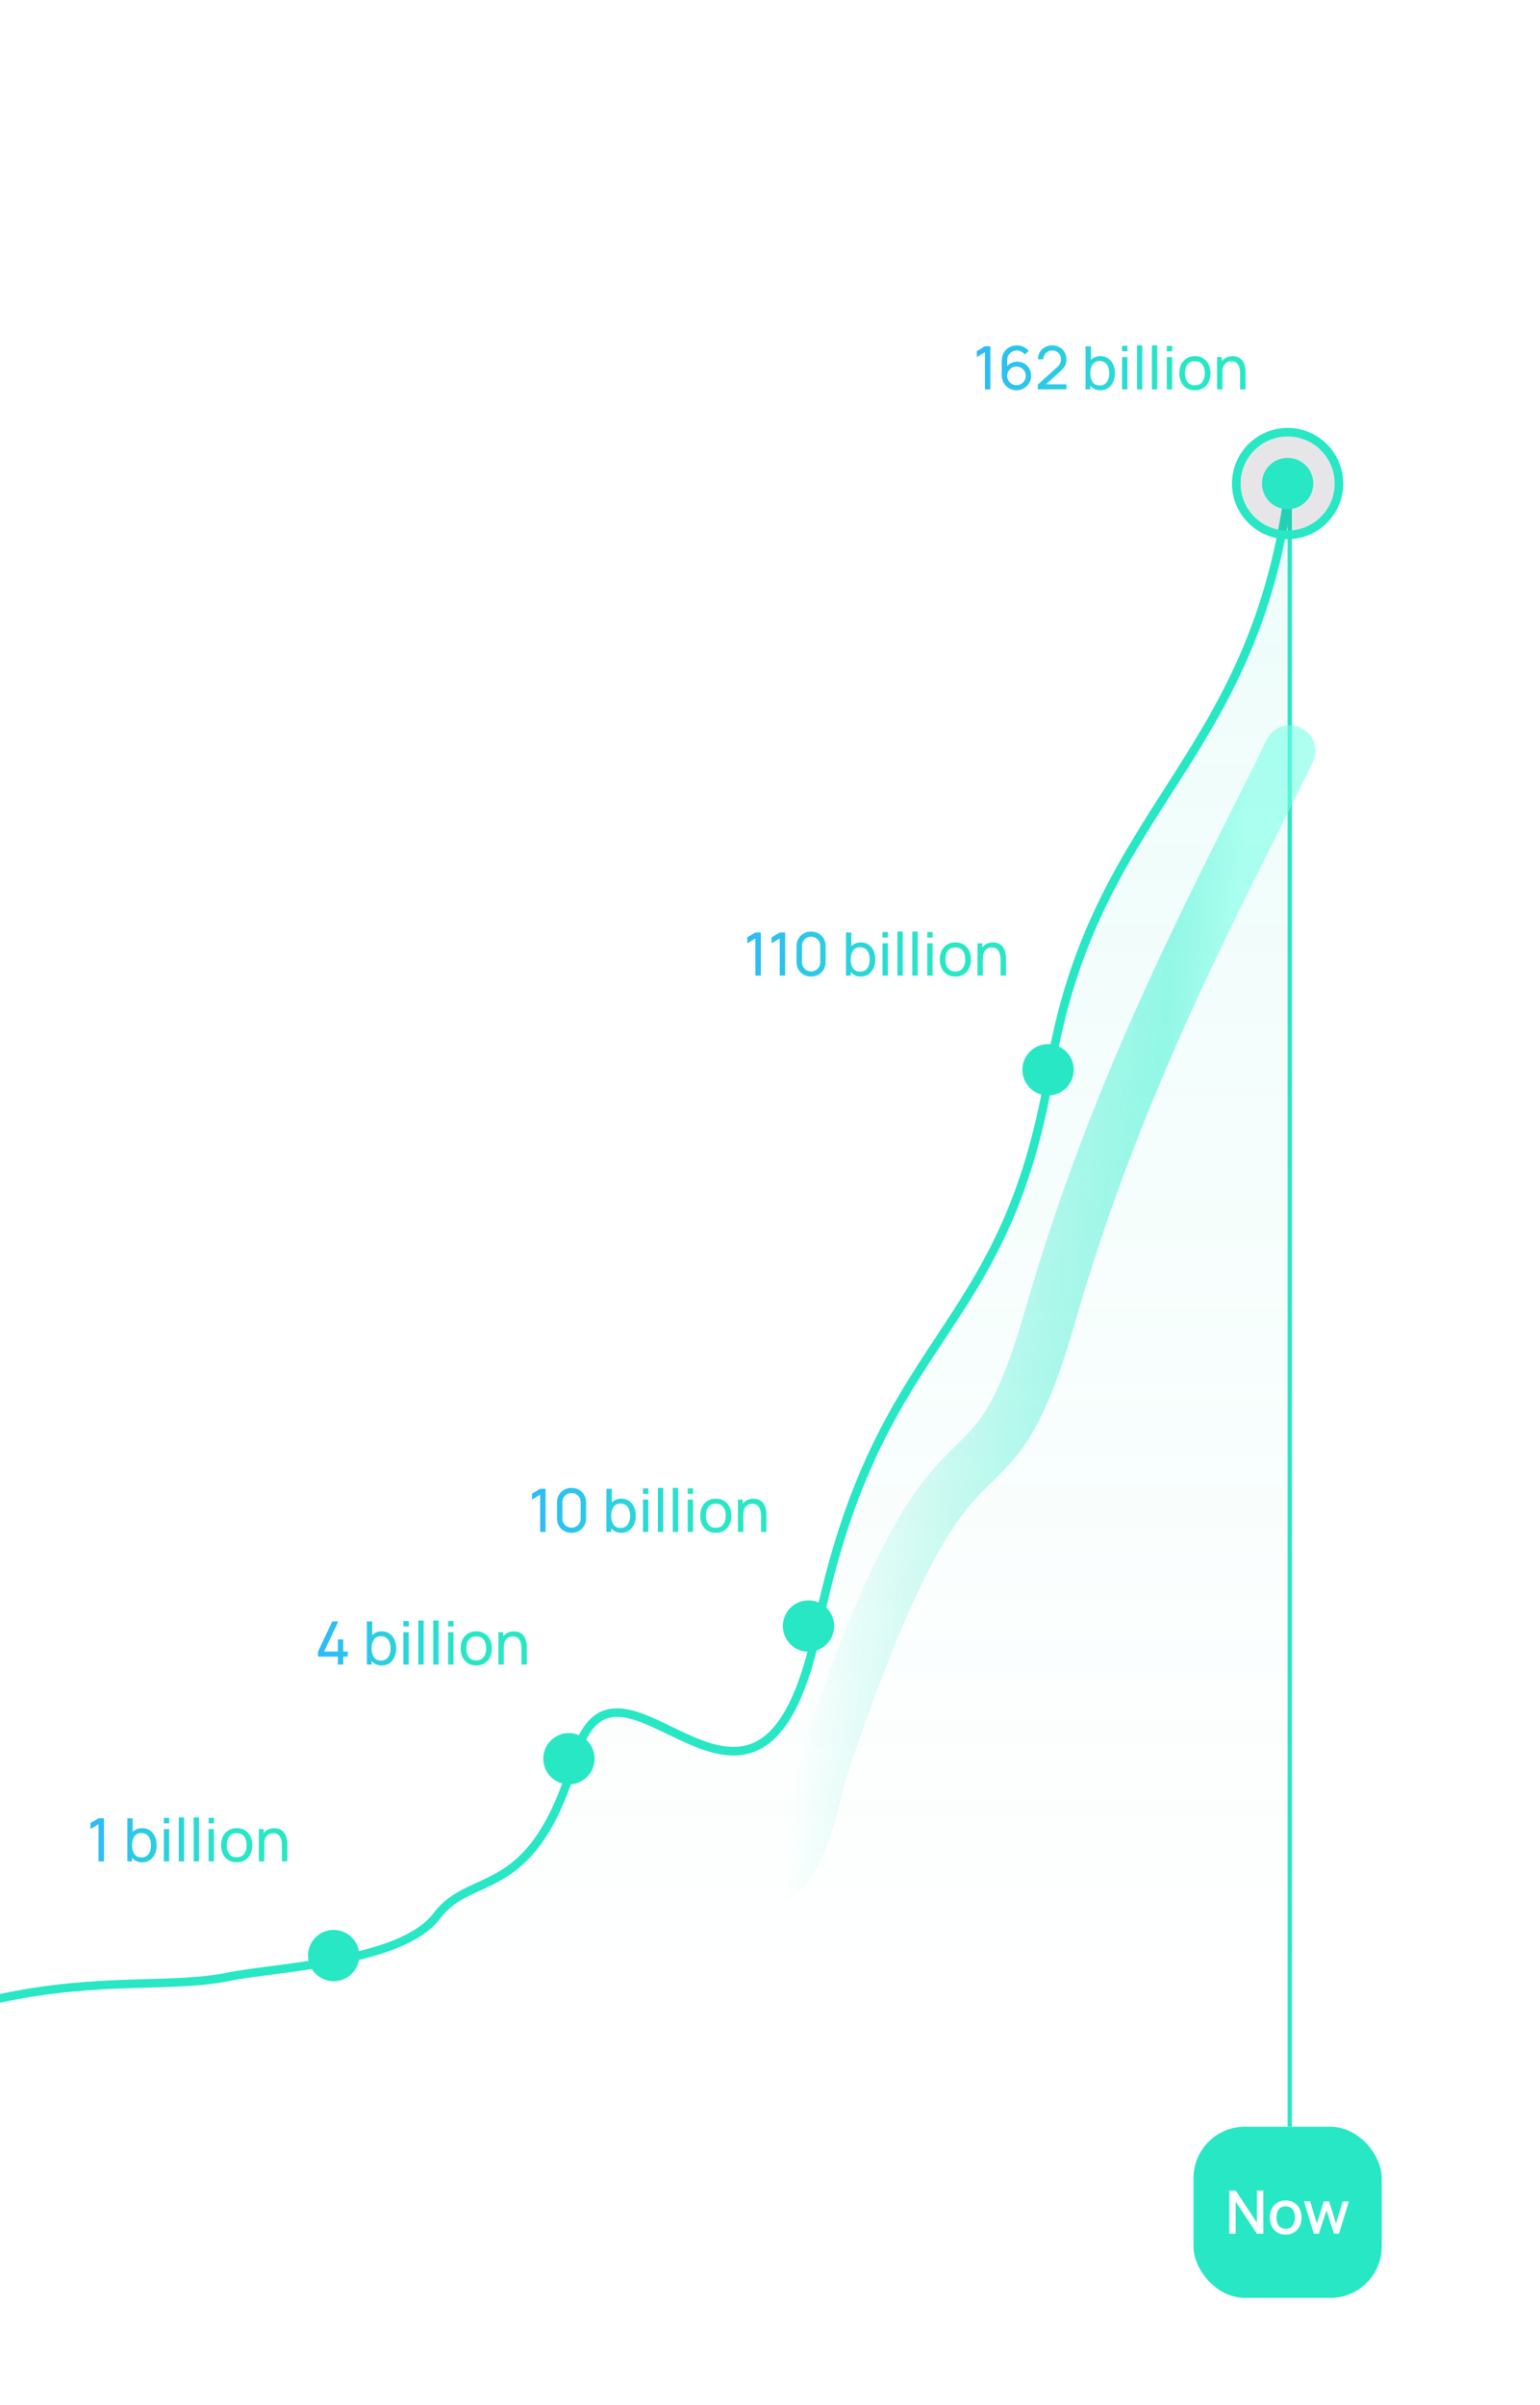 <svg width="360" height="562" viewBox="0 0 360 562" fill="none" xmlns="http://www.w3.org/2000/svg">
<g clip-path="url(#clip0_138_2652)">
<g style="mix-blend-mode:screen">
<line x1="77.5" y1="457" x2="77.5" y2="497" stroke="white" stroke-opacity="0.12"/>
</g>
<g style="mix-blend-mode:screen">
<path d="M65.707 522H67.226L67.961 519.725H72.098L72.847 522H74.366L71.09 511.92H68.983L65.707 522ZM68.409 518.353L70.019 513.383L71.65 518.353H68.409ZM75.615 525.36H77.085V521.468C77.351 521.706 77.656 521.888 78.002 522.014C78.352 522.145 78.741 522.21 79.171 522.21C79.875 522.21 80.482 522.035 80.991 521.685C81.504 521.33 81.898 520.852 82.174 520.25C82.454 519.648 82.594 518.969 82.594 518.213C82.594 517.452 82.454 516.773 82.174 516.176C81.894 515.574 81.495 515.1 80.977 514.755C80.463 514.405 79.852 514.23 79.143 514.23C78.676 514.23 78.256 514.309 77.883 514.468C77.509 514.622 77.187 514.839 76.917 515.119V514.44H75.615V525.36ZM78.968 520.887C78.249 520.887 77.726 520.637 77.4 520.138C77.078 519.639 76.917 518.997 76.917 518.213C76.917 517.429 77.078 516.79 77.4 516.295C77.722 515.8 78.228 515.553 78.919 515.553C79.404 515.553 79.803 515.672 80.116 515.91C80.428 516.148 80.659 516.468 80.809 516.869C80.963 517.27 81.04 517.718 81.04 518.213C81.04 518.712 80.965 519.165 80.816 519.571C80.666 519.972 80.438 520.292 80.13 520.53C79.826 520.768 79.439 520.887 78.968 520.887ZM84.139 522H85.616V518.185C85.616 517.742 85.686 517.331 85.826 516.953C85.966 516.575 86.213 516.272 86.568 516.043C86.82 515.88 87.098 515.784 87.401 515.756C87.704 515.728 87.978 515.747 88.22 515.812V514.44C87.879 514.375 87.518 514.377 87.135 514.447C86.757 514.517 86.426 514.657 86.141 514.867C85.861 515.054 85.628 515.313 85.441 515.644V514.44H84.139V522Z" fill="white"/>
<rect x="55.5" y="497.5" width="43" height="39" rx="11.5" stroke="white" stroke-opacity="0.12"/>
</g>
<g style="mix-blend-mode:screen">
<path d="M63.702 559.994H69.444V558.974H65.346L68.13 556.472C68.426 556.208 68.67 555.96 68.862 555.728C69.058 555.492 69.204 555.236 69.3 554.96C69.396 554.684 69.444 554.358 69.444 553.982C69.444 553.45 69.32 552.974 69.072 552.554C68.828 552.13 68.494 551.796 68.07 551.552C67.646 551.304 67.166 551.18 66.63 551.18C66.078 551.18 65.584 551.3 65.148 551.54C64.712 551.776 64.368 552.104 64.116 552.524C63.868 552.94 63.744 553.42 63.744 553.964H64.836C64.832 553.648 64.906 553.358 65.058 553.094C65.214 552.826 65.426 552.61 65.694 552.446C65.962 552.282 66.268 552.2 66.612 552.2C66.944 552.2 67.24 552.278 67.5 552.434C67.764 552.59 67.972 552.802 68.124 553.07C68.276 553.338 68.352 553.638 68.352 553.97C68.352 554.242 68.296 554.508 68.184 554.768C68.076 555.028 67.862 555.3 67.542 555.584L63.708 559.034L63.702 559.994ZM73.795 560.18C74.355 560.18 74.855 560.054 75.295 559.802C75.735 559.55 76.081 559.204 76.333 558.764C76.585 558.324 76.711 557.824 76.711 557.264V554.096C76.711 553.536 76.585 553.036 76.333 552.596C76.081 552.156 75.735 551.81 75.295 551.558C74.855 551.306 74.355 551.18 73.795 551.18C73.235 551.18 72.735 551.306 72.295 551.558C71.855 551.81 71.509 552.156 71.257 552.596C71.005 553.036 70.879 553.536 70.879 554.096V557.264C70.879 557.824 71.005 558.324 71.257 558.764C71.509 559.204 71.855 559.55 72.295 559.802C72.735 560.054 73.235 560.18 73.795 560.18ZM73.795 559.154C73.459 559.154 73.151 559.072 72.871 558.908C72.595 558.744 72.375 558.524 72.211 558.248C72.047 557.968 71.965 557.66 71.965 557.324V554.03C71.965 553.69 72.047 553.382 72.211 553.106C72.375 552.83 72.595 552.61 72.871 552.446C73.151 552.282 73.459 552.2 73.795 552.2C74.135 552.2 74.443 552.282 74.719 552.446C74.995 552.61 75.215 552.83 75.379 553.106C75.543 553.382 75.625 553.69 75.625 554.03V557.324C75.625 557.66 75.543 557.968 75.379 558.248C75.215 558.524 74.995 558.744 74.719 558.908C74.443 559.072 74.135 559.154 73.795 559.154ZM78.151 559.994H83.893V558.974H79.795L82.579 556.472C82.875 556.208 83.119 555.96 83.311 555.728C83.507 555.492 83.653 555.236 83.749 554.96C83.845 554.684 83.893 554.358 83.893 553.982C83.893 553.45 83.769 552.974 83.521 552.554C83.277 552.13 82.943 551.796 82.519 551.552C82.095 551.304 81.615 551.18 81.079 551.18C80.527 551.18 80.033 551.3 79.597 551.54C79.161 551.776 78.817 552.104 78.565 552.524C78.317 552.94 78.193 553.42 78.193 553.964H79.285C79.281 553.648 79.355 553.358 79.507 553.094C79.663 552.826 79.875 552.61 80.143 552.446C80.411 552.282 80.717 552.2 81.061 552.2C81.393 552.2 81.689 552.278 81.949 552.434C82.213 552.59 82.421 552.802 82.573 553.07C82.725 553.338 82.801 553.638 82.801 553.97C82.801 554.242 82.745 554.508 82.633 554.768C82.525 555.028 82.311 555.3 81.991 555.584L78.157 559.034L78.151 559.994ZM88.244 560.18C88.804 560.18 89.304 560.054 89.744 559.802C90.184 559.55 90.53 559.204 90.782 558.764C91.034 558.324 91.16 557.824 91.16 557.264V554.096C91.16 553.536 91.034 553.036 90.782 552.596C90.53 552.156 90.184 551.81 89.744 551.558C89.304 551.306 88.804 551.18 88.244 551.18C87.684 551.18 87.184 551.306 86.744 551.558C86.304 551.81 85.958 552.156 85.706 552.596C85.454 553.036 85.328 553.536 85.328 554.096V557.264C85.328 557.824 85.454 558.324 85.706 558.764C85.958 559.204 86.304 559.55 86.744 559.802C87.184 560.054 87.684 560.18 88.244 560.18ZM88.244 559.154C87.908 559.154 87.6 559.072 87.32 558.908C87.044 558.744 86.824 558.524 86.66 558.248C86.496 557.968 86.414 557.66 86.414 557.324V554.03C86.414 553.69 86.496 553.382 86.66 553.106C86.824 552.83 87.044 552.61 87.32 552.446C87.6 552.282 87.908 552.2 88.244 552.2C88.584 552.2 88.892 552.282 89.168 552.446C89.444 552.61 89.664 552.83 89.828 553.106C89.992 553.382 90.074 553.69 90.074 554.03V557.324C90.074 557.66 89.992 557.968 89.828 558.248C89.664 558.524 89.444 558.744 89.168 558.908C88.892 559.072 88.584 559.154 88.244 559.154Z" fill="white" fill-opacity="0.16"/>
</g>
<path d="M23.036 435H24.303V424.92H23.036L21.139 426.054V427.447L23.036 426.299V435ZM29.762 435H30.875V434.146C31.15 434.477 31.484 434.739 31.876 434.93C32.273 435.117 32.728 435.21 33.241 435.21C33.946 435.21 34.55 435.035 35.054 434.685C35.563 434.33 35.952 433.852 36.223 433.25C36.494 432.648 36.629 431.969 36.629 431.213C36.629 430.457 36.494 429.778 36.223 429.176C35.952 428.574 35.563 428.1 35.054 427.755C34.55 427.405 33.948 427.23 33.248 427.23C32.777 427.23 32.354 427.309 31.981 427.468C31.608 427.627 31.286 427.846 31.015 428.126V424.92H29.762V435ZM33.087 434.069C32.326 434.069 31.766 433.801 31.407 433.264C31.052 432.727 30.875 432.044 30.875 431.213C30.875 430.378 31.052 429.696 31.407 429.169C31.766 428.637 32.315 428.371 33.052 428.371C33.565 428.371 33.988 428.497 34.319 428.749C34.655 429.001 34.902 429.342 35.061 429.771C35.224 430.2 35.306 430.681 35.306 431.213C35.306 431.75 35.224 432.235 35.061 432.669C34.898 433.098 34.653 433.439 34.326 433.691C33.999 433.943 33.586 434.069 33.087 434.069ZM38.304 426.103H39.55V424.815H38.304V426.103ZM38.304 435H39.55V427.44H38.304V435ZM41.79 435H43.036V424.71H41.79V435ZM45.276 435H46.522V424.71H45.276V435ZM48.763 426.103H50.009V424.815H48.763V426.103ZM48.763 435H50.009V427.44H48.763V435ZM55.329 435.21C56.08 435.21 56.727 435.042 57.268 434.706C57.814 434.37 58.234 433.901 58.528 433.299C58.827 432.697 58.976 432.002 58.976 431.213C58.976 430.434 58.829 429.745 58.535 429.148C58.246 428.546 57.828 428.077 57.282 427.741C56.736 427.4 56.085 427.23 55.329 427.23C54.592 427.23 53.95 427.398 53.404 427.734C52.858 428.065 52.436 428.53 52.137 429.127C51.838 429.724 51.689 430.42 51.689 431.213C51.689 431.992 51.834 432.683 52.123 433.285C52.417 433.887 52.837 434.358 53.383 434.699C53.929 435.04 54.578 435.21 55.329 435.21ZM55.329 434.027C54.568 434.027 53.992 433.773 53.6 433.264C53.208 432.751 53.012 432.067 53.012 431.213C53.012 430.387 53.201 429.715 53.579 429.197C53.957 428.674 54.54 428.413 55.329 428.413C56.104 428.413 56.685 428.667 57.072 429.176C57.459 429.685 57.653 430.364 57.653 431.213C57.653 432.044 57.459 432.72 57.072 433.243C56.689 433.766 56.108 434.027 55.329 434.027ZM60.51 435H61.77V431.017C61.77 430.14 61.959 429.489 62.337 429.064C62.72 428.639 63.224 428.427 63.849 428.427C64.381 428.427 64.796 428.56 65.095 428.826C65.394 429.092 65.601 429.437 65.718 429.862C65.839 430.287 65.9 430.737 65.9 431.213V435H67.16V430.821C67.16 430.462 67.116 430.077 67.027 429.666C66.943 429.251 66.789 428.861 66.565 428.497C66.346 428.128 66.04 427.827 65.648 427.594C65.261 427.361 64.761 427.244 64.15 427.244C63.049 427.244 62.209 427.634 61.63 428.413V427.44H60.51V435Z" fill="white"/>
<path d="M23.036 435H24.303V424.92H23.036L21.139 426.054V427.447L23.036 426.299V435ZM29.762 435H30.875V434.146C31.15 434.477 31.484 434.739 31.876 434.93C32.273 435.117 32.728 435.21 33.241 435.21C33.946 435.21 34.55 435.035 35.054 434.685C35.563 434.33 35.952 433.852 36.223 433.25C36.494 432.648 36.629 431.969 36.629 431.213C36.629 430.457 36.494 429.778 36.223 429.176C35.952 428.574 35.563 428.1 35.054 427.755C34.55 427.405 33.948 427.23 33.248 427.23C32.777 427.23 32.354 427.309 31.981 427.468C31.608 427.627 31.286 427.846 31.015 428.126V424.92H29.762V435ZM33.087 434.069C32.326 434.069 31.766 433.801 31.407 433.264C31.052 432.727 30.875 432.044 30.875 431.213C30.875 430.378 31.052 429.696 31.407 429.169C31.766 428.637 32.315 428.371 33.052 428.371C33.565 428.371 33.988 428.497 34.319 428.749C34.655 429.001 34.902 429.342 35.061 429.771C35.224 430.2 35.306 430.681 35.306 431.213C35.306 431.75 35.224 432.235 35.061 432.669C34.898 433.098 34.653 433.439 34.326 433.691C33.999 433.943 33.586 434.069 33.087 434.069ZM38.304 426.103H39.55V424.815H38.304V426.103ZM38.304 435H39.55V427.44H38.304V435ZM41.79 435H43.036V424.71H41.79V435ZM45.276 435H46.522V424.71H45.276V435ZM48.763 426.103H50.009V424.815H48.763V426.103ZM48.763 435H50.009V427.44H48.763V435ZM55.329 435.21C56.08 435.21 56.727 435.042 57.268 434.706C57.814 434.37 58.234 433.901 58.528 433.299C58.827 432.697 58.976 432.002 58.976 431.213C58.976 430.434 58.829 429.745 58.535 429.148C58.246 428.546 57.828 428.077 57.282 427.741C56.736 427.4 56.085 427.23 55.329 427.23C54.592 427.23 53.95 427.398 53.404 427.734C52.858 428.065 52.436 428.53 52.137 429.127C51.838 429.724 51.689 430.42 51.689 431.213C51.689 431.992 51.834 432.683 52.123 433.285C52.417 433.887 52.837 434.358 53.383 434.699C53.929 435.04 54.578 435.21 55.329 435.21ZM55.329 434.027C54.568 434.027 53.992 433.773 53.6 433.264C53.208 432.751 53.012 432.067 53.012 431.213C53.012 430.387 53.201 429.715 53.579 429.197C53.957 428.674 54.54 428.413 55.329 428.413C56.104 428.413 56.685 428.667 57.072 429.176C57.459 429.685 57.653 430.364 57.653 431.213C57.653 432.044 57.459 432.72 57.072 433.243C56.689 433.766 56.108 434.027 55.329 434.027ZM60.51 435H61.77V431.017C61.77 430.14 61.959 429.489 62.337 429.064C62.72 428.639 63.224 428.427 63.849 428.427C64.381 428.427 64.796 428.56 65.095 428.826C65.394 429.092 65.601 429.437 65.718 429.862C65.839 430.287 65.9 430.737 65.9 431.213V435H67.16V430.821C67.16 430.462 67.116 430.077 67.027 429.666C66.943 429.251 66.789 428.861 66.565 428.497C66.346 428.128 66.04 427.827 65.648 427.594C65.261 427.361 64.761 427.244 64.15 427.244C63.049 427.244 62.209 427.634 61.63 428.413V427.44H60.51V435Z" fill="url(#paint0_linear_138_2652)"/>
<g style="mix-blend-mode:screen">
<line x1="133.5" y1="411" x2="133.5" y2="497" stroke="white" stroke-opacity="0.12"/>
</g>
<g style="mix-blend-mode:screen">
<path d="M120.607 522H122.126L122.861 519.725H126.998L127.747 522H129.266L125.99 511.92H123.883L120.607 522ZM123.309 518.353L124.919 513.383L126.55 518.353H123.309ZM133.371 522.203C133.917 522.203 134.4 522.105 134.82 521.909C135.245 521.713 135.595 521.442 135.87 521.097V522H137.172V514.44H135.695V518.374C135.695 518.971 135.609 519.45 135.436 519.809C135.263 520.164 135.03 520.42 134.736 520.579C134.447 520.738 134.127 520.817 133.777 520.817C133.376 520.817 133.049 520.735 132.797 520.572C132.545 520.409 132.351 520.194 132.216 519.928C132.081 519.662 131.987 519.375 131.936 519.067C131.889 518.754 131.866 518.451 131.866 518.157V514.44H130.382V518.64C130.382 518.873 130.403 519.144 130.445 519.452C130.487 519.76 130.566 520.075 130.683 520.397C130.8 520.719 130.968 521.018 131.187 521.293C131.411 521.564 131.7 521.783 132.055 521.951C132.41 522.119 132.848 522.203 133.371 522.203ZM142.138 522.21C142.568 522.21 142.955 522.145 143.3 522.014C143.646 521.888 143.951 521.708 144.217 521.475V522.189C144.227 522.838 144.059 523.328 143.713 523.659C143.373 523.995 142.89 524.163 142.264 524.163C141.928 524.163 141.609 524.088 141.305 523.939C141.002 523.79 140.769 523.554 140.605 523.232L139.254 523.918C139.562 524.455 139.987 524.863 140.528 525.143C141.07 525.428 141.644 525.57 142.25 525.57C143.132 525.57 143.87 525.386 144.462 525.017C145.055 524.653 145.431 524.088 145.589 523.323C145.627 523.146 145.652 522.964 145.666 522.777C145.68 522.595 145.687 522.404 145.687 522.203V514.44H144.392V515.119C144.122 514.839 143.8 514.622 143.426 514.468C143.053 514.309 142.633 514.23 142.166 514.23C141.457 514.23 140.843 514.405 140.325 514.755C139.812 515.1 139.415 515.574 139.135 516.176C138.855 516.773 138.715 517.452 138.715 518.213C138.715 518.969 138.853 519.648 139.128 520.25C139.408 520.852 139.805 521.33 140.318 521.685C140.832 522.035 141.438 522.21 142.138 522.21ZM142.341 520.887C141.875 520.887 141.487 520.768 141.179 520.53C140.871 520.292 140.643 519.972 140.493 519.571C140.344 519.165 140.269 518.712 140.269 518.213C140.269 517.718 140.344 517.27 140.493 516.869C140.647 516.468 140.881 516.148 141.193 515.91C141.506 515.672 141.905 515.553 142.39 515.553C143.081 515.553 143.587 515.8 143.909 516.295C144.231 516.79 144.392 517.429 144.392 518.213C144.392 518.997 144.231 519.639 143.909 520.138C143.587 520.637 143.065 520.887 142.341 520.887Z" fill="white"/>
<rect x="111.5" y="497.5" width="43" height="39" rx="11.5" stroke="white" stroke-opacity="0.12"/>
</g>
<g style="mix-blend-mode:screen">
<path d="M119.702 559.994H125.444V558.974H121.346L124.13 556.472C124.426 556.208 124.67 555.96 124.862 555.728C125.058 555.492 125.204 555.236 125.3 554.96C125.396 554.684 125.444 554.358 125.444 553.982C125.444 553.45 125.32 552.974 125.072 552.554C124.828 552.13 124.494 551.796 124.07 551.552C123.646 551.304 123.166 551.18 122.63 551.18C122.078 551.18 121.584 551.3 121.148 551.54C120.712 551.776 120.368 552.104 120.116 552.524C119.868 552.94 119.744 553.42 119.744 553.964H120.836C120.832 553.648 120.906 553.358 121.058 553.094C121.214 552.826 121.426 552.61 121.694 552.446C121.962 552.282 122.268 552.2 122.612 552.2C122.944 552.2 123.24 552.278 123.5 552.434C123.764 552.59 123.972 552.802 124.124 553.07C124.276 553.338 124.352 553.638 124.352 553.97C124.352 554.242 124.296 554.508 124.184 554.768C124.076 555.028 123.862 555.3 123.542 555.584L119.708 559.034L119.702 559.994ZM129.795 560.18C130.355 560.18 130.855 560.054 131.295 559.802C131.735 559.55 132.081 559.204 132.333 558.764C132.585 558.324 132.711 557.824 132.711 557.264V554.096C132.711 553.536 132.585 553.036 132.333 552.596C132.081 552.156 131.735 551.81 131.295 551.558C130.855 551.306 130.355 551.18 129.795 551.18C129.235 551.18 128.735 551.306 128.295 551.558C127.855 551.81 127.509 552.156 127.257 552.596C127.005 553.036 126.879 553.536 126.879 554.096V557.264C126.879 557.824 127.005 558.324 127.257 558.764C127.509 559.204 127.855 559.55 128.295 559.802C128.735 560.054 129.235 560.18 129.795 560.18ZM129.795 559.154C129.459 559.154 129.151 559.072 128.871 558.908C128.595 558.744 128.375 558.524 128.211 558.248C128.047 557.968 127.965 557.66 127.965 557.324V554.03C127.965 553.69 128.047 553.382 128.211 553.106C128.375 552.83 128.595 552.61 128.871 552.446C129.151 552.282 129.459 552.2 129.795 552.2C130.135 552.2 130.443 552.282 130.719 552.446C130.995 552.61 131.215 552.83 131.379 553.106C131.543 553.382 131.625 553.69 131.625 554.03V557.324C131.625 557.66 131.543 557.968 131.379 558.248C131.215 558.524 130.995 558.744 130.719 558.908C130.443 559.072 130.135 559.154 129.795 559.154ZM134.151 559.994H139.893V558.974H135.795L138.579 556.472C138.875 556.208 139.119 555.96 139.311 555.728C139.507 555.492 139.653 555.236 139.749 554.96C139.845 554.684 139.893 554.358 139.893 553.982C139.893 553.45 139.769 552.974 139.521 552.554C139.277 552.13 138.943 551.796 138.519 551.552C138.095 551.304 137.615 551.18 137.079 551.18C136.527 551.18 136.033 551.3 135.597 551.54C135.161 551.776 134.817 552.104 134.565 552.524C134.317 552.94 134.193 553.42 134.193 553.964H135.285C135.281 553.648 135.355 553.358 135.507 553.094C135.663 552.826 135.875 552.61 136.143 552.446C136.411 552.282 136.717 552.2 137.061 552.2C137.393 552.2 137.689 552.278 137.949 552.434C138.213 552.59 138.421 552.802 138.573 553.07C138.725 553.338 138.801 553.638 138.801 553.97C138.801 554.242 138.745 554.508 138.633 554.768C138.525 555.028 138.311 555.3 137.991 555.584L134.157 559.034L134.151 559.994ZM144.244 560.18C144.804 560.18 145.304 560.054 145.744 559.802C146.184 559.55 146.53 559.204 146.782 558.764C147.034 558.324 147.16 557.824 147.16 557.264V554.096C147.16 553.536 147.034 553.036 146.782 552.596C146.53 552.156 146.184 551.81 145.744 551.558C145.304 551.306 144.804 551.18 144.244 551.18C143.684 551.18 143.184 551.306 142.744 551.558C142.304 551.81 141.958 552.156 141.706 552.596C141.454 553.036 141.328 553.536 141.328 554.096V557.264C141.328 557.824 141.454 558.324 141.706 558.764C141.958 559.204 142.304 559.55 142.744 559.802C143.184 560.054 143.684 560.18 144.244 560.18ZM144.244 559.154C143.908 559.154 143.6 559.072 143.32 558.908C143.044 558.744 142.824 558.524 142.66 558.248C142.496 557.968 142.414 557.66 142.414 557.324V554.03C142.414 553.69 142.496 553.382 142.66 553.106C142.824 552.83 143.044 552.61 143.32 552.446C143.6 552.282 143.908 552.2 144.244 552.2C144.584 552.2 144.892 552.282 145.168 552.446C145.444 552.61 145.664 552.83 145.828 553.106C145.992 553.382 146.074 553.69 146.074 554.03V557.324C146.074 557.66 145.992 557.968 145.828 558.248C145.664 558.524 145.444 558.744 145.168 558.908C144.892 559.072 144.584 559.154 144.244 559.154Z" fill="white" fill-opacity="0.16"/>
</g>
<path d="M78.981 389H80.24V387.145H81.29V385.962H80.24V383.127H78.981V385.962H75.76L79.085 378.92H77.671L74.347 385.962V387.145H78.981V389ZM85.762 389H86.875V388.146C87.15 388.477 87.484 388.739 87.876 388.93C88.273 389.117 88.728 389.21 89.241 389.21C89.946 389.21 90.55 389.035 91.054 388.685C91.563 388.33 91.952 387.852 92.223 387.25C92.494 386.648 92.629 385.969 92.629 385.213C92.629 384.457 92.494 383.778 92.223 383.176C91.952 382.574 91.563 382.1 91.054 381.755C90.55 381.405 89.948 381.23 89.248 381.23C88.777 381.23 88.354 381.309 87.981 381.468C87.608 381.627 87.286 381.846 87.015 382.126V378.92H85.762V389ZM89.087 388.069C88.326 388.069 87.766 387.801 87.407 387.264C87.052 386.727 86.875 386.044 86.875 385.213C86.875 384.378 87.052 383.696 87.407 383.169C87.766 382.637 88.315 382.371 89.052 382.371C89.565 382.371 89.988 382.497 90.319 382.749C90.655 383.001 90.902 383.342 91.061 383.771C91.224 384.2 91.306 384.681 91.306 385.213C91.306 385.75 91.224 386.235 91.061 386.669C90.898 387.098 90.653 387.439 90.326 387.691C89.999 387.943 89.586 388.069 89.087 388.069ZM94.304 380.103H95.55V378.815H94.304V380.103ZM94.304 389H95.55V381.44H94.304V389ZM97.79 389H99.036V378.71H97.79V389ZM101.276 389H102.522V378.71H101.276V389ZM104.763 380.103H106.009V378.815H104.763V380.103ZM104.763 389H106.009V381.44H104.763V389ZM111.329 389.21C112.08 389.21 112.727 389.042 113.268 388.706C113.814 388.37 114.234 387.901 114.528 387.299C114.827 386.697 114.976 386.002 114.976 385.213C114.976 384.434 114.829 383.745 114.535 383.148C114.246 382.546 113.828 382.077 113.282 381.741C112.736 381.4 112.085 381.23 111.329 381.23C110.592 381.23 109.95 381.398 109.404 381.734C108.858 382.065 108.436 382.53 108.137 383.127C107.838 383.724 107.689 384.42 107.689 385.213C107.689 385.992 107.834 386.683 108.123 387.285C108.417 387.887 108.837 388.358 109.383 388.699C109.929 389.04 110.578 389.21 111.329 389.21ZM111.329 388.027C110.568 388.027 109.992 387.773 109.6 387.264C109.208 386.751 109.012 386.067 109.012 385.213C109.012 384.387 109.201 383.715 109.579 383.197C109.957 382.674 110.54 382.413 111.329 382.413C112.104 382.413 112.685 382.667 113.072 383.176C113.459 383.685 113.653 384.364 113.653 385.213C113.653 386.044 113.459 386.72 113.072 387.243C112.689 387.766 112.108 388.027 111.329 388.027ZM116.51 389H117.77V385.017C117.77 384.14 117.959 383.489 118.337 383.064C118.72 382.639 119.224 382.427 119.849 382.427C120.381 382.427 120.796 382.56 121.095 382.826C121.394 383.092 121.601 383.437 121.718 383.862C121.839 384.287 121.9 384.737 121.9 385.213V389H123.16V384.821C123.16 384.462 123.116 384.077 123.027 383.666C122.943 383.251 122.789 382.861 122.565 382.497C122.346 382.128 122.04 381.827 121.648 381.594C121.261 381.361 120.761 381.244 120.15 381.244C119.049 381.244 118.209 381.634 117.63 382.413V381.44H116.51V389Z" fill="white"/>
<path d="M78.981 389H80.24V387.145H81.29V385.962H80.24V383.127H78.981V385.962H75.76L79.085 378.92H77.671L74.347 385.962V387.145H78.981V389ZM85.762 389H86.875V388.146C87.15 388.477 87.484 388.739 87.876 388.93C88.273 389.117 88.728 389.21 89.241 389.21C89.946 389.21 90.55 389.035 91.054 388.685C91.563 388.33 91.952 387.852 92.223 387.25C92.494 386.648 92.629 385.969 92.629 385.213C92.629 384.457 92.494 383.778 92.223 383.176C91.952 382.574 91.563 382.1 91.054 381.755C90.55 381.405 89.948 381.23 89.248 381.23C88.777 381.23 88.354 381.309 87.981 381.468C87.608 381.627 87.286 381.846 87.015 382.126V378.92H85.762V389ZM89.087 388.069C88.326 388.069 87.766 387.801 87.407 387.264C87.052 386.727 86.875 386.044 86.875 385.213C86.875 384.378 87.052 383.696 87.407 383.169C87.766 382.637 88.315 382.371 89.052 382.371C89.565 382.371 89.988 382.497 90.319 382.749C90.655 383.001 90.902 383.342 91.061 383.771C91.224 384.2 91.306 384.681 91.306 385.213C91.306 385.75 91.224 386.235 91.061 386.669C90.898 387.098 90.653 387.439 90.326 387.691C89.999 387.943 89.586 388.069 89.087 388.069ZM94.304 380.103H95.55V378.815H94.304V380.103ZM94.304 389H95.55V381.44H94.304V389ZM97.79 389H99.036V378.71H97.79V389ZM101.276 389H102.522V378.71H101.276V389ZM104.763 380.103H106.009V378.815H104.763V380.103ZM104.763 389H106.009V381.44H104.763V389ZM111.329 389.21C112.08 389.21 112.727 389.042 113.268 388.706C113.814 388.37 114.234 387.901 114.528 387.299C114.827 386.697 114.976 386.002 114.976 385.213C114.976 384.434 114.829 383.745 114.535 383.148C114.246 382.546 113.828 382.077 113.282 381.741C112.736 381.4 112.085 381.23 111.329 381.23C110.592 381.23 109.95 381.398 109.404 381.734C108.858 382.065 108.436 382.53 108.137 383.127C107.838 383.724 107.689 384.42 107.689 385.213C107.689 385.992 107.834 386.683 108.123 387.285C108.417 387.887 108.837 388.358 109.383 388.699C109.929 389.04 110.578 389.21 111.329 389.21ZM111.329 388.027C110.568 388.027 109.992 387.773 109.6 387.264C109.208 386.751 109.012 386.067 109.012 385.213C109.012 384.387 109.201 383.715 109.579 383.197C109.957 382.674 110.54 382.413 111.329 382.413C112.104 382.413 112.685 382.667 113.072 383.176C113.459 383.685 113.653 384.364 113.653 385.213C113.653 386.044 113.459 386.72 113.072 387.243C112.689 387.766 112.108 388.027 111.329 388.027ZM116.51 389H117.77V385.017C117.77 384.14 117.959 383.489 118.337 383.064C118.72 382.639 119.224 382.427 119.849 382.427C120.381 382.427 120.796 382.56 121.095 382.826C121.394 383.092 121.601 383.437 121.718 383.862C121.839 384.287 121.9 384.737 121.9 385.213V389H123.16V384.821C123.16 384.462 123.116 384.077 123.027 383.666C122.943 383.251 122.789 382.861 122.565 382.497C122.346 382.128 122.04 381.827 121.648 381.594C121.261 381.361 120.761 381.244 120.15 381.244C119.049 381.244 118.209 381.634 117.63 382.413V381.44H116.51V389Z" fill="url(#paint1_linear_138_2652)"/>
<g style="mix-blend-mode:screen">
<line x1="189.5" y1="380" x2="189.5" y2="497" stroke="white" stroke-opacity="0.12"/>
</g>
<g style="mix-blend-mode:screen">
<path d="M180.796 522.21C181.491 522.21 182.131 522.093 182.714 521.86C183.302 521.627 183.773 521.281 184.128 520.824C184.483 520.367 184.66 519.8 184.66 519.123C184.66 518.633 184.569 518.227 184.387 517.905C184.205 517.578 183.974 517.317 183.694 517.121C183.419 516.925 183.132 516.773 182.833 516.666C182.539 516.554 182.275 516.465 182.042 516.4L180.18 515.875C179.942 515.81 179.702 515.728 179.459 515.63C179.221 515.527 179.02 515.39 178.857 515.217C178.694 515.044 178.612 514.818 178.612 514.538C178.612 514.249 178.703 513.997 178.885 513.782C179.072 513.563 179.319 513.392 179.627 513.271C179.94 513.15 180.283 513.094 180.656 513.103C181.235 513.108 181.746 513.273 182.189 513.6C182.637 513.922 182.915 514.368 183.022 514.937L184.59 514.671C184.385 513.742 183.937 513.021 183.246 512.508C182.555 511.99 181.699 511.726 180.677 511.717C180 511.712 179.389 511.822 178.843 512.046C178.297 512.27 177.863 512.597 177.541 513.026C177.224 513.455 177.065 513.983 177.065 514.608C177.065 515.149 177.179 515.588 177.408 515.924C177.637 516.26 177.921 516.521 178.262 516.708C178.607 516.895 178.948 517.037 179.284 517.135L181.867 517.898C182.24 518.01 182.544 518.169 182.777 518.374C183.015 518.575 183.134 518.857 183.134 519.221C183.134 519.557 183.029 519.846 182.819 520.089C182.614 520.327 182.341 520.511 182 520.642C181.659 520.768 181.286 520.831 180.88 520.831C180.227 520.831 179.655 520.661 179.165 520.32C178.675 519.979 178.353 519.499 178.199 518.878L176.673 519.109C176.785 519.748 177.028 520.301 177.401 520.768C177.774 521.23 178.253 521.587 178.836 521.839C179.419 522.086 180.073 522.21 180.796 522.21ZM189.505 522.21C190.238 522.21 190.903 522.026 191.5 521.657C192.097 521.284 192.543 520.759 192.837 520.082L191.402 519.627C191.019 520.43 190.364 520.831 189.435 520.831C188.8 520.831 188.301 520.64 187.937 520.257C187.573 519.874 187.361 519.333 187.3 518.633H192.935C192.986 517.728 192.879 516.946 192.613 516.288C192.347 515.63 191.943 515.124 191.402 514.769C190.861 514.41 190.205 514.23 189.435 514.23C188.698 514.23 188.051 514.396 187.496 514.727C186.941 515.058 186.507 515.527 186.194 516.134C185.886 516.741 185.732 517.457 185.732 518.283C185.732 519.062 185.888 519.748 186.201 520.341C186.518 520.929 186.959 521.389 187.524 521.72C188.093 522.047 188.754 522.21 189.505 522.21ZM189.491 515.525C190.634 515.525 191.283 516.181 191.437 517.492H187.335C187.428 516.853 187.655 516.365 188.014 516.029C188.373 515.693 188.866 515.525 189.491 515.525ZM194.293 525.36H195.763V521.468C196.029 521.706 196.335 521.888 196.68 522.014C197.03 522.145 197.42 522.21 197.849 522.21C198.554 522.21 199.161 522.035 199.669 521.685C200.183 521.33 200.577 520.852 200.852 520.25C201.132 519.648 201.272 518.969 201.272 518.213C201.272 517.452 201.132 516.773 200.852 516.176C200.572 515.574 200.173 515.1 199.655 514.755C199.142 514.405 198.531 514.23 197.821 514.23C197.355 514.23 196.935 514.309 196.561 514.468C196.188 514.622 195.866 514.839 195.595 515.119V514.44H194.293V525.36ZM197.646 520.887C196.928 520.887 196.405 520.637 196.078 520.138C195.756 519.639 195.595 518.997 195.595 518.213C195.595 517.429 195.756 516.79 196.078 516.295C196.4 515.8 196.907 515.553 197.597 515.553C198.083 515.553 198.482 515.672 198.794 515.91C199.107 516.148 199.338 516.468 199.487 516.869C199.641 517.27 199.718 517.718 199.718 518.213C199.718 518.712 199.644 519.165 199.494 519.571C199.345 519.972 199.116 520.292 198.808 520.53C198.505 520.768 198.118 520.887 197.646 520.887Z" fill="white"/>
<rect x="167.5" y="497.5" width="43" height="39" rx="11.5" stroke="white" stroke-opacity="0.12"/>
</g>
<g style="mix-blend-mode:screen">
<path d="M175.702 559.994H181.444V558.974H177.346L180.13 556.472C180.426 556.208 180.67 555.96 180.862 555.728C181.058 555.492 181.204 555.236 181.3 554.96C181.396 554.684 181.444 554.358 181.444 553.982C181.444 553.45 181.32 552.974 181.072 552.554C180.828 552.13 180.494 551.796 180.07 551.552C179.646 551.304 179.166 551.18 178.63 551.18C178.078 551.18 177.584 551.3 177.148 551.54C176.712 551.776 176.368 552.104 176.116 552.524C175.868 552.94 175.744 553.42 175.744 553.964H176.836C176.832 553.648 176.906 553.358 177.058 553.094C177.214 552.826 177.426 552.61 177.694 552.446C177.962 552.282 178.268 552.2 178.612 552.2C178.944 552.2 179.24 552.278 179.5 552.434C179.764 552.59 179.972 552.802 180.124 553.07C180.276 553.338 180.352 553.638 180.352 553.97C180.352 554.242 180.296 554.508 180.184 554.768C180.076 555.028 179.862 555.3 179.542 555.584L175.708 559.034L175.702 559.994ZM185.795 560.18C186.355 560.18 186.855 560.054 187.295 559.802C187.735 559.55 188.081 559.204 188.333 558.764C188.585 558.324 188.711 557.824 188.711 557.264V554.096C188.711 553.536 188.585 553.036 188.333 552.596C188.081 552.156 187.735 551.81 187.295 551.558C186.855 551.306 186.355 551.18 185.795 551.18C185.235 551.18 184.735 551.306 184.295 551.558C183.855 551.81 183.509 552.156 183.257 552.596C183.005 553.036 182.879 553.536 182.879 554.096V557.264C182.879 557.824 183.005 558.324 183.257 558.764C183.509 559.204 183.855 559.55 184.295 559.802C184.735 560.054 185.235 560.18 185.795 560.18ZM185.795 559.154C185.459 559.154 185.151 559.072 184.871 558.908C184.595 558.744 184.375 558.524 184.211 558.248C184.047 557.968 183.965 557.66 183.965 557.324V554.03C183.965 553.69 184.047 553.382 184.211 553.106C184.375 552.83 184.595 552.61 184.871 552.446C185.151 552.282 185.459 552.2 185.795 552.2C186.135 552.2 186.443 552.282 186.719 552.446C186.995 552.61 187.215 552.83 187.379 553.106C187.543 553.382 187.625 553.69 187.625 554.03V557.324C187.625 557.66 187.543 557.968 187.379 558.248C187.215 558.524 186.995 558.744 186.719 558.908C186.443 559.072 186.135 559.154 185.795 559.154ZM190.151 559.994H195.893V558.974H191.795L194.579 556.472C194.875 556.208 195.119 555.96 195.311 555.728C195.507 555.492 195.653 555.236 195.749 554.96C195.845 554.684 195.893 554.358 195.893 553.982C195.893 553.45 195.769 552.974 195.521 552.554C195.277 552.13 194.943 551.796 194.519 551.552C194.095 551.304 193.615 551.18 193.079 551.18C192.527 551.18 192.033 551.3 191.597 551.54C191.161 551.776 190.817 552.104 190.565 552.524C190.317 552.94 190.193 553.42 190.193 553.964H191.285C191.281 553.648 191.355 553.358 191.507 553.094C191.663 552.826 191.875 552.61 192.143 552.446C192.411 552.282 192.717 552.2 193.061 552.2C193.393 552.2 193.689 552.278 193.949 552.434C194.213 552.59 194.421 552.802 194.573 553.07C194.725 553.338 194.801 553.638 194.801 553.97C194.801 554.242 194.745 554.508 194.633 554.768C194.525 555.028 194.311 555.3 193.991 555.584L190.157 559.034L190.151 559.994ZM200.244 560.18C200.804 560.18 201.304 560.054 201.744 559.802C202.184 559.55 202.53 559.204 202.782 558.764C203.034 558.324 203.16 557.824 203.16 557.264V554.096C203.16 553.536 203.034 553.036 202.782 552.596C202.53 552.156 202.184 551.81 201.744 551.558C201.304 551.306 200.804 551.18 200.244 551.18C199.684 551.18 199.184 551.306 198.744 551.558C198.304 551.81 197.958 552.156 197.706 552.596C197.454 553.036 197.328 553.536 197.328 554.096V557.264C197.328 557.824 197.454 558.324 197.706 558.764C197.958 559.204 198.304 559.55 198.744 559.802C199.184 560.054 199.684 560.18 200.244 560.18ZM200.244 559.154C199.908 559.154 199.6 559.072 199.32 558.908C199.044 558.744 198.824 558.524 198.66 558.248C198.496 557.968 198.414 557.66 198.414 557.324V554.03C198.414 553.69 198.496 553.382 198.66 553.106C198.824 552.83 199.044 552.61 199.32 552.446C199.6 552.282 199.908 552.2 200.244 552.2C200.584 552.2 200.892 552.282 201.168 552.446C201.444 552.61 201.664 552.83 201.828 553.106C201.992 553.382 202.074 553.69 202.074 554.03V557.324C202.074 557.66 201.992 557.968 201.828 558.248C201.664 558.524 201.444 558.744 201.168 558.908C200.892 559.072 200.584 559.154 200.244 559.154Z" fill="white" fill-opacity="0.16"/>
</g>
<path d="M126.272 358H127.539V347.92H126.272L124.375 349.054V350.447L126.272 349.299V358ZM133.605 358.21C134.258 358.21 134.841 358.063 135.355 357.769C135.868 357.475 136.272 357.071 136.566 356.558C136.86 356.045 137.007 355.461 137.007 354.808V351.112C137.007 350.459 136.86 349.875 136.566 349.362C136.272 348.849 135.868 348.445 135.355 348.151C134.841 347.857 134.258 347.71 133.605 347.71C132.951 347.71 132.368 347.857 131.855 348.151C131.341 348.445 130.938 348.849 130.644 349.362C130.35 349.875 130.203 350.459 130.203 351.112V354.808C130.203 355.461 130.35 356.045 130.644 356.558C130.938 357.071 131.341 357.475 131.855 357.769C132.368 358.063 132.951 358.21 133.605 358.21ZM133.605 357.013C133.213 357.013 132.853 356.917 132.527 356.726C132.205 356.535 131.948 356.278 131.757 355.956C131.565 355.629 131.47 355.27 131.47 354.878V351.035C131.47 350.638 131.565 350.279 131.757 349.957C131.948 349.635 132.205 349.378 132.527 349.187C132.853 348.996 133.213 348.9 133.605 348.9C134.001 348.9 134.361 348.996 134.683 349.187C135.005 349.378 135.261 349.635 135.453 349.957C135.644 350.279 135.74 350.638 135.74 351.035V354.878C135.74 355.27 135.644 355.629 135.453 355.956C135.261 356.278 135.005 356.535 134.683 356.726C134.361 356.917 134.001 357.013 133.605 357.013ZM141.762 358H142.875V357.146C143.15 357.477 143.484 357.739 143.876 357.93C144.273 358.117 144.728 358.21 145.241 358.21C145.946 358.21 146.55 358.035 147.054 357.685C147.563 357.33 147.952 356.852 148.223 356.25C148.494 355.648 148.629 354.969 148.629 354.213C148.629 353.457 148.494 352.778 148.223 352.176C147.952 351.574 147.563 351.1 147.054 350.755C146.55 350.405 145.948 350.23 145.248 350.23C144.777 350.23 144.354 350.309 143.981 350.468C143.608 350.627 143.286 350.846 143.015 351.126V347.92H141.762V358ZM145.087 357.069C144.326 357.069 143.766 356.801 143.407 356.264C143.052 355.727 142.875 355.044 142.875 354.213C142.875 353.378 143.052 352.696 143.407 352.169C143.766 351.637 144.315 351.371 145.052 351.371C145.565 351.371 145.988 351.497 146.319 351.749C146.655 352.001 146.902 352.342 147.061 352.771C147.224 353.2 147.306 353.681 147.306 354.213C147.306 354.75 147.224 355.235 147.061 355.669C146.898 356.098 146.653 356.439 146.326 356.691C145.999 356.943 145.586 357.069 145.087 357.069ZM150.304 349.103H151.55V347.815H150.304V349.103ZM150.304 358H151.55V350.44H150.304V358ZM153.79 358H155.036V347.71H153.79V358ZM157.276 358H158.522V347.71H157.276V358ZM160.763 349.103H162.009V347.815H160.763V349.103ZM160.763 358H162.009V350.44H160.763V358ZM167.329 358.21C168.08 358.21 168.727 358.042 169.268 357.706C169.814 357.37 170.234 356.901 170.528 356.299C170.827 355.697 170.976 355.002 170.976 354.213C170.976 353.434 170.829 352.745 170.535 352.148C170.246 351.546 169.828 351.077 169.282 350.741C168.736 350.4 168.085 350.23 167.329 350.23C166.592 350.23 165.95 350.398 165.404 350.734C164.858 351.065 164.436 351.53 164.137 352.127C163.838 352.724 163.689 353.42 163.689 354.213C163.689 354.992 163.834 355.683 164.123 356.285C164.417 356.887 164.837 357.358 165.383 357.699C165.929 358.04 166.578 358.21 167.329 358.21ZM167.329 357.027C166.568 357.027 165.992 356.773 165.6 356.264C165.208 355.751 165.012 355.067 165.012 354.213C165.012 353.387 165.201 352.715 165.579 352.197C165.957 351.674 166.54 351.413 167.329 351.413C168.104 351.413 168.685 351.667 169.072 352.176C169.459 352.685 169.653 353.364 169.653 354.213C169.653 355.044 169.459 355.72 169.072 356.243C168.689 356.766 168.108 357.027 167.329 357.027ZM172.51 358H173.77V354.017C173.77 353.14 173.959 352.489 174.337 352.064C174.72 351.639 175.224 351.427 175.849 351.427C176.381 351.427 176.796 351.56 177.095 351.826C177.394 352.092 177.601 352.437 177.718 352.862C177.839 353.287 177.9 353.737 177.9 354.213V358H179.16V353.821C179.16 353.462 179.116 353.077 179.027 352.666C178.943 352.251 178.789 351.861 178.565 351.497C178.346 351.128 178.04 350.827 177.648 350.594C177.261 350.361 176.761 350.244 176.15 350.244C175.049 350.244 174.209 350.634 173.63 351.413V350.44H172.51V358Z" fill="white"/>
<path d="M126.272 358H127.539V347.92H126.272L124.375 349.054V350.447L126.272 349.299V358ZM133.605 358.21C134.258 358.21 134.841 358.063 135.355 357.769C135.868 357.475 136.272 357.071 136.566 356.558C136.86 356.045 137.007 355.461 137.007 354.808V351.112C137.007 350.459 136.86 349.875 136.566 349.362C136.272 348.849 135.868 348.445 135.355 348.151C134.841 347.857 134.258 347.71 133.605 347.71C132.951 347.71 132.368 347.857 131.855 348.151C131.341 348.445 130.938 348.849 130.644 349.362C130.35 349.875 130.203 350.459 130.203 351.112V354.808C130.203 355.461 130.35 356.045 130.644 356.558C130.938 357.071 131.341 357.475 131.855 357.769C132.368 358.063 132.951 358.21 133.605 358.21ZM133.605 357.013C133.213 357.013 132.853 356.917 132.527 356.726C132.205 356.535 131.948 356.278 131.757 355.956C131.565 355.629 131.47 355.27 131.47 354.878V351.035C131.47 350.638 131.565 350.279 131.757 349.957C131.948 349.635 132.205 349.378 132.527 349.187C132.853 348.996 133.213 348.9 133.605 348.9C134.001 348.9 134.361 348.996 134.683 349.187C135.005 349.378 135.261 349.635 135.453 349.957C135.644 350.279 135.74 350.638 135.74 351.035V354.878C135.74 355.27 135.644 355.629 135.453 355.956C135.261 356.278 135.005 356.535 134.683 356.726C134.361 356.917 134.001 357.013 133.605 357.013ZM141.762 358H142.875V357.146C143.15 357.477 143.484 357.739 143.876 357.93C144.273 358.117 144.728 358.21 145.241 358.21C145.946 358.21 146.55 358.035 147.054 357.685C147.563 357.33 147.952 356.852 148.223 356.25C148.494 355.648 148.629 354.969 148.629 354.213C148.629 353.457 148.494 352.778 148.223 352.176C147.952 351.574 147.563 351.1 147.054 350.755C146.55 350.405 145.948 350.23 145.248 350.23C144.777 350.23 144.354 350.309 143.981 350.468C143.608 350.627 143.286 350.846 143.015 351.126V347.92H141.762V358ZM145.087 357.069C144.326 357.069 143.766 356.801 143.407 356.264C143.052 355.727 142.875 355.044 142.875 354.213C142.875 353.378 143.052 352.696 143.407 352.169C143.766 351.637 144.315 351.371 145.052 351.371C145.565 351.371 145.988 351.497 146.319 351.749C146.655 352.001 146.902 352.342 147.061 352.771C147.224 353.2 147.306 353.681 147.306 354.213C147.306 354.75 147.224 355.235 147.061 355.669C146.898 356.098 146.653 356.439 146.326 356.691C145.999 356.943 145.586 357.069 145.087 357.069ZM150.304 349.103H151.55V347.815H150.304V349.103ZM150.304 358H151.55V350.44H150.304V358ZM153.79 358H155.036V347.71H153.79V358ZM157.276 358H158.522V347.71H157.276V358ZM160.763 349.103H162.009V347.815H160.763V349.103ZM160.763 358H162.009V350.44H160.763V358ZM167.329 358.21C168.08 358.21 168.727 358.042 169.268 357.706C169.814 357.37 170.234 356.901 170.528 356.299C170.827 355.697 170.976 355.002 170.976 354.213C170.976 353.434 170.829 352.745 170.535 352.148C170.246 351.546 169.828 351.077 169.282 350.741C168.736 350.4 168.085 350.23 167.329 350.23C166.592 350.23 165.95 350.398 165.404 350.734C164.858 351.065 164.436 351.53 164.137 352.127C163.838 352.724 163.689 353.42 163.689 354.213C163.689 354.992 163.834 355.683 164.123 356.285C164.417 356.887 164.837 357.358 165.383 357.699C165.929 358.04 166.578 358.21 167.329 358.21ZM167.329 357.027C166.568 357.027 165.992 356.773 165.6 356.264C165.208 355.751 165.012 355.067 165.012 354.213C165.012 353.387 165.201 352.715 165.579 352.197C165.957 351.674 166.54 351.413 167.329 351.413C168.104 351.413 168.685 351.667 169.072 352.176C169.459 352.685 169.653 353.364 169.653 354.213C169.653 355.044 169.459 355.72 169.072 356.243C168.689 356.766 168.108 357.027 167.329 357.027ZM172.51 358H173.77V354.017C173.77 353.14 173.959 352.489 174.337 352.064C174.72 351.639 175.224 351.427 175.849 351.427C176.381 351.427 176.796 351.56 177.095 351.826C177.394 352.092 177.601 352.437 177.718 352.862C177.839 353.287 177.9 353.737 177.9 354.213V358H179.16V353.821C179.16 353.462 179.116 353.077 179.027 352.666C178.943 352.251 178.789 351.861 178.565 351.497C178.346 351.128 178.04 350.827 177.648 350.594C177.261 350.361 176.761 350.244 176.15 350.244C175.049 350.244 174.209 350.634 173.63 351.413V350.44H172.51V358Z" fill="url(#paint2_linear_138_2652)"/>
<g style="mix-blend-mode:screen">
<line x1="245.5" y1="250" x2="245.5" y2="497" stroke="white" stroke-opacity="0.12"/>
</g>
<g style="mix-blend-mode:screen">
<path d="M236.796 522.21C237.491 522.21 238.131 522.093 238.714 521.86C239.302 521.627 239.773 521.281 240.128 520.824C240.483 520.367 240.66 519.8 240.66 519.123C240.66 518.633 240.569 518.227 240.387 517.905C240.205 517.578 239.974 517.317 239.694 517.121C239.419 516.925 239.132 516.773 238.833 516.666C238.539 516.554 238.275 516.465 238.042 516.4L236.18 515.875C235.942 515.81 235.702 515.728 235.459 515.63C235.221 515.527 235.02 515.39 234.857 515.217C234.694 515.044 234.612 514.818 234.612 514.538C234.612 514.249 234.703 513.997 234.885 513.782C235.072 513.563 235.319 513.392 235.627 513.271C235.94 513.15 236.283 513.094 236.656 513.103C237.235 513.108 237.746 513.273 238.189 513.6C238.637 513.922 238.915 514.368 239.022 514.937L240.59 514.671C240.385 513.742 239.937 513.021 239.246 512.508C238.555 511.99 237.699 511.726 236.677 511.717C236 511.712 235.389 511.822 234.843 512.046C234.297 512.27 233.863 512.597 233.541 513.026C233.224 513.455 233.065 513.983 233.065 514.608C233.065 515.149 233.179 515.588 233.408 515.924C233.637 516.26 233.921 516.521 234.262 516.708C234.607 516.895 234.948 517.037 235.284 517.135L237.867 517.898C238.24 518.01 238.544 518.169 238.777 518.374C239.015 518.575 239.134 518.857 239.134 519.221C239.134 519.557 239.029 519.846 238.819 520.089C238.614 520.327 238.341 520.511 238 520.642C237.659 520.768 237.286 520.831 236.88 520.831C236.227 520.831 235.655 520.661 235.165 520.32C234.675 519.979 234.353 519.499 234.199 518.878L232.673 519.109C232.785 519.748 233.028 520.301 233.401 520.768C233.774 521.23 234.253 521.587 234.836 521.839C235.419 522.086 236.073 522.21 236.796 522.21ZM245.505 522.21C246.238 522.21 246.903 522.026 247.5 521.657C248.097 521.284 248.543 520.759 248.837 520.082L247.402 519.627C247.019 520.43 246.364 520.831 245.435 520.831C244.8 520.831 244.301 520.64 243.937 520.257C243.573 519.874 243.361 519.333 243.3 518.633H248.935C248.986 517.728 248.879 516.946 248.613 516.288C248.347 515.63 247.943 515.124 247.402 514.769C246.861 514.41 246.205 514.23 245.435 514.23C244.698 514.23 244.051 514.396 243.496 514.727C242.941 515.058 242.507 515.527 242.194 516.134C241.886 516.741 241.732 517.457 241.732 518.283C241.732 519.062 241.888 519.748 242.201 520.341C242.518 520.929 242.959 521.389 243.524 521.72C244.093 522.047 244.754 522.21 245.505 522.21ZM245.491 515.525C246.634 515.525 247.283 516.181 247.437 517.492H243.335C243.428 516.853 243.655 516.365 244.014 516.029C244.373 515.693 244.866 515.525 245.491 515.525ZM250.293 525.36H251.763V521.468C252.029 521.706 252.335 521.888 252.68 522.014C253.03 522.145 253.42 522.21 253.849 522.21C254.554 522.21 255.161 522.035 255.669 521.685C256.183 521.33 256.577 520.852 256.852 520.25C257.132 519.648 257.272 518.969 257.272 518.213C257.272 517.452 257.132 516.773 256.852 516.176C256.572 515.574 256.173 515.1 255.655 514.755C255.142 514.405 254.531 514.23 253.821 514.23C253.355 514.23 252.935 514.309 252.561 514.468C252.188 514.622 251.866 514.839 251.595 515.119V514.44H250.293V525.36ZM253.646 520.887C252.928 520.887 252.405 520.637 252.078 520.138C251.756 519.639 251.595 518.997 251.595 518.213C251.595 517.429 251.756 516.79 252.078 516.295C252.4 515.8 252.907 515.553 253.597 515.553C254.083 515.553 254.482 515.672 254.794 515.91C255.107 516.148 255.338 516.468 255.487 516.869C255.641 517.27 255.718 517.718 255.718 518.213C255.718 518.712 255.644 519.165 255.494 519.571C255.345 519.972 255.116 520.292 254.808 520.53C254.505 520.768 254.118 520.887 253.646 520.887Z" fill="white"/>
<rect x="223.5" y="497.5" width="43" height="39" rx="11.5" stroke="white" stroke-opacity="0.12"/>
</g>
<g style="mix-blend-mode:screen">
<path d="M234.338 559.994H240.08V558.974H235.982L238.766 556.472C239.062 556.208 239.306 555.96 239.498 555.728C239.694 555.492 239.84 555.236 239.936 554.96C240.032 554.684 240.08 554.358 240.08 553.982C240.08 553.45 239.956 552.974 239.708 552.554C239.464 552.13 239.13 551.796 238.706 551.552C238.282 551.304 237.802 551.18 237.266 551.18C236.714 551.18 236.22 551.3 235.784 551.54C235.348 551.776 235.004 552.104 234.752 552.524C234.504 552.94 234.38 553.42 234.38 553.964H235.472C235.468 553.648 235.542 553.358 235.694 553.094C235.85 552.826 236.062 552.61 236.33 552.446C236.598 552.282 236.904 552.2 237.248 552.2C237.58 552.2 237.876 552.278 238.136 552.434C238.4 552.59 238.608 552.802 238.76 553.07C238.912 553.338 238.988 553.638 238.988 553.97C238.988 554.242 238.932 554.508 238.82 554.768C238.712 555.028 238.498 555.3 238.178 555.584L234.344 559.034L234.338 559.994ZM244.432 560.18C244.992 560.18 245.492 560.054 245.932 559.802C246.372 559.55 246.718 559.204 246.97 558.764C247.222 558.324 247.348 557.824 247.348 557.264V554.096C247.348 553.536 247.222 553.036 246.97 552.596C246.718 552.156 246.372 551.81 245.932 551.558C245.492 551.306 244.992 551.18 244.432 551.18C243.872 551.18 243.372 551.306 242.932 551.558C242.492 551.81 242.146 552.156 241.894 552.596C241.642 553.036 241.516 553.536 241.516 554.096V557.264C241.516 557.824 241.642 558.324 241.894 558.764C242.146 559.204 242.492 559.55 242.932 559.802C243.372 560.054 243.872 560.18 244.432 560.18ZM244.432 559.154C244.096 559.154 243.788 559.072 243.508 558.908C243.232 558.744 243.012 558.524 242.848 558.248C242.684 557.968 242.602 557.66 242.602 557.324V554.03C242.602 553.69 242.684 553.382 242.848 553.106C243.012 552.83 243.232 552.61 243.508 552.446C243.788 552.282 244.096 552.2 244.432 552.2C244.772 552.2 245.08 552.282 245.356 552.446C245.632 552.61 245.852 552.83 246.016 553.106C246.18 553.382 246.262 553.69 246.262 554.03V557.324C246.262 557.66 246.18 557.968 246.016 558.248C245.852 558.524 245.632 558.744 245.356 558.908C245.08 559.072 244.772 559.154 244.432 559.154ZM248.788 559.994H254.53V558.974H250.432L253.216 556.472C253.512 556.208 253.756 555.96 253.948 555.728C254.144 555.492 254.29 555.236 254.385 554.96C254.482 554.684 254.53 554.358 254.53 553.982C254.53 553.45 254.406 552.974 254.158 552.554C253.914 552.13 253.58 551.796 253.156 551.552C252.732 551.304 252.252 551.18 251.715 551.18C251.164 551.18 250.67 551.3 250.234 551.54C249.798 551.776 249.454 552.104 249.202 552.524C248.954 552.94 248.83 553.42 248.83 553.964H249.922C249.918 553.648 249.992 553.358 250.144 553.094C250.3 552.826 250.512 552.61 250.78 552.446C251.048 552.282 251.354 552.2 251.698 552.2C252.03 552.2 252.326 552.278 252.586 552.434C252.85 552.59 253.058 552.802 253.21 553.07C253.362 553.338 253.438 553.638 253.438 553.97C253.438 554.242 253.382 554.508 253.27 554.768C253.162 555.028 252.948 555.3 252.628 555.584L248.794 559.034L248.788 559.994ZM257.471 560H258.557V551.36H257.471L255.845 552.332V553.526L257.471 552.542V560Z" fill="white" fill-opacity="0.16"/>
</g>
<path d="M176.585 228H177.852V217.92H176.585L174.688 219.054V220.447L176.585 219.299V228ZM182.272 228H183.539V217.92H182.272L180.375 219.054V220.447L182.272 219.299V228ZM189.605 228.21C190.258 228.21 190.841 228.063 191.355 227.769C191.868 227.475 192.272 227.071 192.566 226.558C192.86 226.045 193.007 225.461 193.007 224.808V221.112C193.007 220.459 192.86 219.875 192.566 219.362C192.272 218.849 191.868 218.445 191.355 218.151C190.841 217.857 190.258 217.71 189.605 217.71C188.951 217.71 188.368 217.857 187.855 218.151C187.341 218.445 186.938 218.849 186.644 219.362C186.35 219.875 186.203 220.459 186.203 221.112V224.808C186.203 225.461 186.35 226.045 186.644 226.558C186.938 227.071 187.341 227.475 187.855 227.769C188.368 228.063 188.951 228.21 189.605 228.21ZM189.605 227.013C189.213 227.013 188.853 226.917 188.527 226.726C188.205 226.535 187.948 226.278 187.757 225.956C187.565 225.629 187.47 225.27 187.47 224.878V221.035C187.47 220.638 187.565 220.279 187.757 219.957C187.948 219.635 188.205 219.378 188.527 219.187C188.853 218.996 189.213 218.9 189.605 218.9C190.001 218.9 190.361 218.996 190.683 219.187C191.005 219.378 191.261 219.635 191.453 219.957C191.644 220.279 191.74 220.638 191.74 221.035V224.878C191.74 225.27 191.644 225.629 191.453 225.956C191.261 226.278 191.005 226.535 190.683 226.726C190.361 226.917 190.001 227.013 189.605 227.013ZM197.762 228H198.875V227.146C199.15 227.477 199.484 227.739 199.876 227.93C200.273 228.117 200.728 228.21 201.241 228.21C201.946 228.21 202.55 228.035 203.054 227.685C203.563 227.33 203.952 226.852 204.223 226.25C204.494 225.648 204.629 224.969 204.629 224.213C204.629 223.457 204.494 222.778 204.223 222.176C203.952 221.574 203.563 221.1 203.054 220.755C202.55 220.405 201.948 220.23 201.248 220.23C200.777 220.23 200.354 220.309 199.981 220.468C199.608 220.627 199.286 220.846 199.015 221.126V217.92H197.762V228ZM201.087 227.069C200.326 227.069 199.766 226.801 199.407 226.264C199.052 225.727 198.875 225.044 198.875 224.213C198.875 223.378 199.052 222.696 199.407 222.169C199.766 221.637 200.315 221.371 201.052 221.371C201.565 221.371 201.988 221.497 202.319 221.749C202.655 222.001 202.902 222.342 203.061 222.771C203.224 223.2 203.306 223.681 203.306 224.213C203.306 224.75 203.224 225.235 203.061 225.669C202.898 226.098 202.653 226.439 202.326 226.691C201.999 226.943 201.586 227.069 201.087 227.069ZM206.304 219.103H207.55V217.815H206.304V219.103ZM206.304 228H207.55V220.44H206.304V228ZM209.79 228H211.036V217.71H209.79V228ZM213.276 228H214.522V217.71H213.276V228ZM216.763 219.103H218.009V217.815H216.763V219.103ZM216.763 228H218.009V220.44H216.763V228ZM223.329 228.21C224.08 228.21 224.727 228.042 225.268 227.706C225.814 227.37 226.234 226.901 226.528 226.299C226.827 225.697 226.976 225.002 226.976 224.213C226.976 223.434 226.829 222.745 226.535 222.148C226.246 221.546 225.828 221.077 225.282 220.741C224.736 220.4 224.085 220.23 223.329 220.23C222.592 220.23 221.95 220.398 221.404 220.734C220.858 221.065 220.436 221.53 220.137 222.127C219.838 222.724 219.689 223.42 219.689 224.213C219.689 224.992 219.834 225.683 220.123 226.285C220.417 226.887 220.837 227.358 221.383 227.699C221.929 228.04 222.578 228.21 223.329 228.21ZM223.329 227.027C222.568 227.027 221.992 226.773 221.6 226.264C221.208 225.751 221.012 225.067 221.012 224.213C221.012 223.387 221.201 222.715 221.579 222.197C221.957 221.674 222.54 221.413 223.329 221.413C224.104 221.413 224.685 221.667 225.072 222.176C225.459 222.685 225.653 223.364 225.653 224.213C225.653 225.044 225.459 225.72 225.072 226.243C224.689 226.766 224.108 227.027 223.329 227.027ZM228.51 228H229.77V224.017C229.77 223.14 229.959 222.489 230.337 222.064C230.72 221.639 231.224 221.427 231.849 221.427C232.381 221.427 232.796 221.56 233.095 221.826C233.394 222.092 233.601 222.437 233.718 222.862C233.839 223.287 233.9 223.737 233.9 224.213V228H235.16V223.821C235.16 223.462 235.116 223.077 235.027 222.666C234.943 222.251 234.789 221.861 234.565 221.497C234.346 221.128 234.04 220.827 233.648 220.594C233.261 220.361 232.761 220.244 232.15 220.244C231.049 220.244 230.209 220.634 229.63 221.413V220.44H228.51V228Z" fill="white"/>
<path d="M176.585 228H177.852V217.92H176.585L174.688 219.054V220.447L176.585 219.299V228ZM182.272 228H183.539V217.92H182.272L180.375 219.054V220.447L182.272 219.299V228ZM189.605 228.21C190.258 228.21 190.841 228.063 191.355 227.769C191.868 227.475 192.272 227.071 192.566 226.558C192.86 226.045 193.007 225.461 193.007 224.808V221.112C193.007 220.459 192.86 219.875 192.566 219.362C192.272 218.849 191.868 218.445 191.355 218.151C190.841 217.857 190.258 217.71 189.605 217.71C188.951 217.71 188.368 217.857 187.855 218.151C187.341 218.445 186.938 218.849 186.644 219.362C186.35 219.875 186.203 220.459 186.203 221.112V224.808C186.203 225.461 186.35 226.045 186.644 226.558C186.938 227.071 187.341 227.475 187.855 227.769C188.368 228.063 188.951 228.21 189.605 228.21ZM189.605 227.013C189.213 227.013 188.853 226.917 188.527 226.726C188.205 226.535 187.948 226.278 187.757 225.956C187.565 225.629 187.47 225.27 187.47 224.878V221.035C187.47 220.638 187.565 220.279 187.757 219.957C187.948 219.635 188.205 219.378 188.527 219.187C188.853 218.996 189.213 218.9 189.605 218.9C190.001 218.9 190.361 218.996 190.683 219.187C191.005 219.378 191.261 219.635 191.453 219.957C191.644 220.279 191.74 220.638 191.74 221.035V224.878C191.74 225.27 191.644 225.629 191.453 225.956C191.261 226.278 191.005 226.535 190.683 226.726C190.361 226.917 190.001 227.013 189.605 227.013ZM197.762 228H198.875V227.146C199.15 227.477 199.484 227.739 199.876 227.93C200.273 228.117 200.728 228.21 201.241 228.21C201.946 228.21 202.55 228.035 203.054 227.685C203.563 227.33 203.952 226.852 204.223 226.25C204.494 225.648 204.629 224.969 204.629 224.213C204.629 223.457 204.494 222.778 204.223 222.176C203.952 221.574 203.563 221.1 203.054 220.755C202.55 220.405 201.948 220.23 201.248 220.23C200.777 220.23 200.354 220.309 199.981 220.468C199.608 220.627 199.286 220.846 199.015 221.126V217.92H197.762V228ZM201.087 227.069C200.326 227.069 199.766 226.801 199.407 226.264C199.052 225.727 198.875 225.044 198.875 224.213C198.875 223.378 199.052 222.696 199.407 222.169C199.766 221.637 200.315 221.371 201.052 221.371C201.565 221.371 201.988 221.497 202.319 221.749C202.655 222.001 202.902 222.342 203.061 222.771C203.224 223.2 203.306 223.681 203.306 224.213C203.306 224.75 203.224 225.235 203.061 225.669C202.898 226.098 202.653 226.439 202.326 226.691C201.999 226.943 201.586 227.069 201.087 227.069ZM206.304 219.103H207.55V217.815H206.304V219.103ZM206.304 228H207.55V220.44H206.304V228ZM209.79 228H211.036V217.71H209.79V228ZM213.276 228H214.522V217.71H213.276V228ZM216.763 219.103H218.009V217.815H216.763V219.103ZM216.763 228H218.009V220.44H216.763V228ZM223.329 228.21C224.08 228.21 224.727 228.042 225.268 227.706C225.814 227.37 226.234 226.901 226.528 226.299C226.827 225.697 226.976 225.002 226.976 224.213C226.976 223.434 226.829 222.745 226.535 222.148C226.246 221.546 225.828 221.077 225.282 220.741C224.736 220.4 224.085 220.23 223.329 220.23C222.592 220.23 221.95 220.398 221.404 220.734C220.858 221.065 220.436 221.53 220.137 222.127C219.838 222.724 219.689 223.42 219.689 224.213C219.689 224.992 219.834 225.683 220.123 226.285C220.417 226.887 220.837 227.358 221.383 227.699C221.929 228.04 222.578 228.21 223.329 228.21ZM223.329 227.027C222.568 227.027 221.992 226.773 221.6 226.264C221.208 225.751 221.012 225.067 221.012 224.213C221.012 223.387 221.201 222.715 221.579 222.197C221.957 221.674 222.54 221.413 223.329 221.413C224.104 221.413 224.685 221.667 225.072 222.176C225.459 222.685 225.653 223.364 225.653 224.213C225.653 225.044 225.459 225.72 225.072 226.243C224.689 226.766 224.108 227.027 223.329 227.027ZM228.51 228H229.77V224.017C229.77 223.14 229.959 222.489 230.337 222.064C230.72 221.639 231.224 221.427 231.849 221.427C232.381 221.427 232.796 221.56 233.095 221.826C233.394 222.092 233.601 222.437 233.718 222.862C233.839 223.287 233.9 223.737 233.9 224.213V228H235.16V223.821C235.16 223.462 235.116 223.077 235.027 222.666C234.943 222.251 234.789 221.861 234.565 221.497C234.346 221.128 234.04 220.827 233.648 220.594C233.261 220.361 232.761 220.244 232.15 220.244C231.049 220.244 230.209 220.634 229.63 221.413V220.44H228.51V228Z" fill="url(#paint3_linear_138_2652)"/>
<g style="mix-blend-mode:screen">
<line x1="301.5" y1="113" x2="301.5" y2="497" stroke="#28E7C5"/>
</g>
<g style="mix-blend-mode:screen">
<rect x="279" y="497" width="44" height="40" rx="12" fill="#28E7C5"/>
<path d="M287.378 522H288.862V514.503L293.825 522H295.309V511.92H293.825V519.41L288.862 511.92H287.378V522ZM300.546 522.21C301.298 522.21 301.951 522.042 302.506 521.706C303.062 521.365 303.491 520.896 303.794 520.299C304.102 519.697 304.256 519.002 304.256 518.213C304.256 517.434 304.105 516.745 303.801 516.148C303.498 515.546 303.069 515.077 302.513 514.741C301.958 514.4 301.302 514.23 300.546 514.23C299.804 514.23 299.156 514.398 298.6 514.734C298.045 515.07 297.613 515.537 297.305 516.134C296.997 516.731 296.843 517.424 296.843 518.213C296.843 518.992 296.995 519.683 297.298 520.285C297.602 520.887 298.029 521.358 298.579 521.699C299.135 522.04 299.79 522.21 300.546 522.21ZM300.546 520.831C299.842 520.831 299.307 520.595 298.943 520.124C298.579 519.648 298.397 519.011 298.397 518.213C298.397 517.443 298.572 516.818 298.922 516.337C299.272 515.852 299.814 515.609 300.546 515.609C301.26 515.609 301.797 515.845 302.156 516.316C302.52 516.787 302.702 517.42 302.702 518.213C302.702 518.988 302.523 519.618 302.163 520.103C301.809 520.588 301.27 520.831 300.546 520.831ZM307.131 522H308.307L310.078 516.526L311.842 522H313.018L315.328 514.44H313.886L312.304 519.627L310.708 514.44H309.448L307.852 519.627L306.27 514.44L304.821 514.433L307.131 522Z" fill="white"/>
</g>
<path d="M230.247 91H231.514V80.92H230.247L228.35 82.054V83.447L230.247 82.299V91ZM237.614 91.21C238.24 91.21 238.811 91.061 239.329 90.762C239.852 90.459 240.27 90.053 240.582 89.544C240.895 89.031 241.051 88.461 241.051 87.836C241.051 87.211 240.907 86.648 240.617 86.149C240.333 85.645 239.941 85.246 239.441 84.952C238.947 84.658 238.387 84.511 237.761 84.511C237.309 84.511 236.882 84.604 236.48 84.791C236.084 84.978 235.738 85.232 235.444 85.554V84.182C235.444 83.781 235.54 83.407 235.731 83.062C235.927 82.712 236.198 82.432 236.543 82.222C236.889 82.007 237.283 81.9 237.726 81.9C238.1 81.9 238.447 81.989 238.769 82.166C239.091 82.339 239.353 82.57 239.553 82.859L240.484 82.033C240.158 81.608 239.754 81.284 239.273 81.06C238.797 80.831 238.282 80.717 237.726 80.717C237.036 80.717 236.424 80.871 235.892 81.179C235.36 81.487 234.94 81.912 234.632 82.453C234.329 82.994 234.177 83.617 234.177 84.322V87.675C234.177 88.347 234.329 88.951 234.632 89.488C234.94 90.02 235.353 90.44 235.871 90.748C236.394 91.056 236.975 91.21 237.614 91.21ZM237.614 90.006C237.213 90.006 236.847 89.908 236.515 89.712C236.189 89.516 235.927 89.255 235.731 88.928C235.54 88.597 235.444 88.233 235.444 87.836C235.444 87.435 235.542 87.071 235.738 86.744C235.934 86.413 236.196 86.149 236.522 85.953C236.854 85.757 237.22 85.659 237.621 85.659C238.023 85.659 238.387 85.757 238.713 85.953C239.045 86.149 239.306 86.413 239.497 86.744C239.693 87.071 239.791 87.435 239.791 87.836C239.791 88.237 239.693 88.604 239.497 88.935C239.301 89.262 239.038 89.523 238.706 89.719C238.38 89.91 238.016 90.006 237.614 90.006ZM242.593 90.993H249.292V89.803H244.511L247.759 86.884C248.104 86.576 248.389 86.287 248.613 86.016C248.841 85.741 249.012 85.442 249.124 85.12C249.236 84.798 249.292 84.418 249.292 83.979C249.292 83.358 249.147 82.803 248.858 82.313C248.573 81.818 248.183 81.429 247.689 81.144C247.194 80.855 246.634 80.71 246.009 80.71C245.365 80.71 244.788 80.85 244.28 81.13C243.771 81.405 243.37 81.788 243.076 82.278C242.786 82.763 242.642 83.323 242.642 83.958H243.916C243.911 83.589 243.997 83.251 244.175 82.943C244.357 82.63 244.604 82.378 244.917 82.187C245.229 81.996 245.586 81.9 245.988 81.9C246.375 81.9 246.72 81.991 247.024 82.173C247.332 82.355 247.574 82.602 247.752 82.915C247.929 83.228 248.018 83.578 248.018 83.965C248.018 84.282 247.952 84.593 247.822 84.896C247.696 85.199 247.446 85.517 247.073 85.848L242.6 89.873L242.593 90.993ZM253.762 91H254.875V90.146C255.15 90.477 255.484 90.739 255.876 90.93C256.273 91.117 256.728 91.21 257.241 91.21C257.946 91.21 258.55 91.035 259.054 90.685C259.563 90.33 259.952 89.852 260.223 89.25C260.494 88.648 260.629 87.969 260.629 87.213C260.629 86.457 260.494 85.778 260.223 85.176C259.952 84.574 259.563 84.1 259.054 83.755C258.55 83.405 257.948 83.23 257.248 83.23C256.777 83.23 256.354 83.309 255.981 83.468C255.608 83.627 255.286 83.846 255.015 84.126V80.92H253.762V91ZM257.087 90.069C256.326 90.069 255.766 89.801 255.407 89.264C255.052 88.727 254.875 88.044 254.875 87.213C254.875 86.378 255.052 85.696 255.407 85.169C255.766 84.637 256.315 84.371 257.052 84.371C257.565 84.371 257.988 84.497 258.319 84.749C258.655 85.001 258.902 85.342 259.061 85.771C259.224 86.2 259.306 86.681 259.306 87.213C259.306 87.75 259.224 88.235 259.061 88.669C258.898 89.098 258.653 89.439 258.326 89.691C257.999 89.943 257.586 90.069 257.087 90.069ZM262.304 82.103H263.55V80.815H262.304V82.103ZM262.304 91H263.55V83.44H262.304V91ZM265.79 91H267.036V80.71H265.79V91ZM269.276 91H270.522V80.71H269.276V91ZM272.763 82.103H274.009V80.815H272.763V82.103ZM272.763 91H274.009V83.44H272.763V91ZM279.329 91.21C280.08 91.21 280.727 91.042 281.268 90.706C281.814 90.37 282.234 89.901 282.528 89.299C282.827 88.697 282.976 88.002 282.976 87.213C282.976 86.434 282.829 85.745 282.535 85.148C282.246 84.546 281.828 84.077 281.282 83.741C280.736 83.4 280.085 83.23 279.329 83.23C278.592 83.23 277.95 83.398 277.404 83.734C276.858 84.065 276.436 84.53 276.137 85.127C275.838 85.724 275.689 86.42 275.689 87.213C275.689 87.992 275.834 88.683 276.123 89.285C276.417 89.887 276.837 90.358 277.383 90.699C277.929 91.04 278.578 91.21 279.329 91.21ZM279.329 90.027C278.568 90.027 277.992 89.773 277.6 89.264C277.208 88.751 277.012 88.067 277.012 87.213C277.012 86.387 277.201 85.715 277.579 85.197C277.957 84.674 278.54 84.413 279.329 84.413C280.104 84.413 280.685 84.667 281.072 85.176C281.459 85.685 281.653 86.364 281.653 87.213C281.653 88.044 281.459 88.72 281.072 89.243C280.689 89.766 280.108 90.027 279.329 90.027ZM284.51 91H285.77V87.017C285.77 86.14 285.959 85.489 286.337 85.064C286.72 84.639 287.224 84.427 287.849 84.427C288.381 84.427 288.796 84.56 289.095 84.826C289.394 85.092 289.601 85.437 289.718 85.862C289.839 86.287 289.9 86.737 289.9 87.213V91H291.16V86.821C291.16 86.462 291.116 86.077 291.027 85.666C290.943 85.251 290.789 84.861 290.565 84.497C290.346 84.128 290.04 83.827 289.648 83.594C289.261 83.361 288.761 83.244 288.15 83.244C287.049 83.244 286.209 83.634 285.63 84.413V83.44H284.51V91Z" fill="white"/>
<path d="M230.247 91H231.514V80.92H230.247L228.35 82.054V83.447L230.247 82.299V91ZM237.614 91.21C238.24 91.21 238.811 91.061 239.329 90.762C239.852 90.459 240.27 90.053 240.582 89.544C240.895 89.031 241.051 88.461 241.051 87.836C241.051 87.211 240.907 86.648 240.617 86.149C240.333 85.645 239.941 85.246 239.441 84.952C238.947 84.658 238.387 84.511 237.761 84.511C237.309 84.511 236.882 84.604 236.48 84.791C236.084 84.978 235.738 85.232 235.444 85.554V84.182C235.444 83.781 235.54 83.407 235.731 83.062C235.927 82.712 236.198 82.432 236.543 82.222C236.889 82.007 237.283 81.9 237.726 81.9C238.1 81.9 238.447 81.989 238.769 82.166C239.091 82.339 239.353 82.57 239.553 82.859L240.484 82.033C240.158 81.608 239.754 81.284 239.273 81.06C238.797 80.831 238.282 80.717 237.726 80.717C237.036 80.717 236.424 80.871 235.892 81.179C235.36 81.487 234.94 81.912 234.632 82.453C234.329 82.994 234.177 83.617 234.177 84.322V87.675C234.177 88.347 234.329 88.951 234.632 89.488C234.94 90.02 235.353 90.44 235.871 90.748C236.394 91.056 236.975 91.21 237.614 91.21ZM237.614 90.006C237.213 90.006 236.847 89.908 236.515 89.712C236.189 89.516 235.927 89.255 235.731 88.928C235.54 88.597 235.444 88.233 235.444 87.836C235.444 87.435 235.542 87.071 235.738 86.744C235.934 86.413 236.196 86.149 236.522 85.953C236.854 85.757 237.22 85.659 237.621 85.659C238.023 85.659 238.387 85.757 238.713 85.953C239.045 86.149 239.306 86.413 239.497 86.744C239.693 87.071 239.791 87.435 239.791 87.836C239.791 88.237 239.693 88.604 239.497 88.935C239.301 89.262 239.038 89.523 238.706 89.719C238.38 89.91 238.016 90.006 237.614 90.006ZM242.593 90.993H249.292V89.803H244.511L247.759 86.884C248.104 86.576 248.389 86.287 248.613 86.016C248.841 85.741 249.012 85.442 249.124 85.12C249.236 84.798 249.292 84.418 249.292 83.979C249.292 83.358 249.147 82.803 248.858 82.313C248.573 81.818 248.183 81.429 247.689 81.144C247.194 80.855 246.634 80.71 246.009 80.71C245.365 80.71 244.788 80.85 244.28 81.13C243.771 81.405 243.37 81.788 243.076 82.278C242.786 82.763 242.642 83.323 242.642 83.958H243.916C243.911 83.589 243.997 83.251 244.175 82.943C244.357 82.63 244.604 82.378 244.917 82.187C245.229 81.996 245.586 81.9 245.988 81.9C246.375 81.9 246.72 81.991 247.024 82.173C247.332 82.355 247.574 82.602 247.752 82.915C247.929 83.228 248.018 83.578 248.018 83.965C248.018 84.282 247.952 84.593 247.822 84.896C247.696 85.199 247.446 85.517 247.073 85.848L242.6 89.873L242.593 90.993ZM253.762 91H254.875V90.146C255.15 90.477 255.484 90.739 255.876 90.93C256.273 91.117 256.728 91.21 257.241 91.21C257.946 91.21 258.55 91.035 259.054 90.685C259.563 90.33 259.952 89.852 260.223 89.25C260.494 88.648 260.629 87.969 260.629 87.213C260.629 86.457 260.494 85.778 260.223 85.176C259.952 84.574 259.563 84.1 259.054 83.755C258.55 83.405 257.948 83.23 257.248 83.23C256.777 83.23 256.354 83.309 255.981 83.468C255.608 83.627 255.286 83.846 255.015 84.126V80.92H253.762V91ZM257.087 90.069C256.326 90.069 255.766 89.801 255.407 89.264C255.052 88.727 254.875 88.044 254.875 87.213C254.875 86.378 255.052 85.696 255.407 85.169C255.766 84.637 256.315 84.371 257.052 84.371C257.565 84.371 257.988 84.497 258.319 84.749C258.655 85.001 258.902 85.342 259.061 85.771C259.224 86.2 259.306 86.681 259.306 87.213C259.306 87.75 259.224 88.235 259.061 88.669C258.898 89.098 258.653 89.439 258.326 89.691C257.999 89.943 257.586 90.069 257.087 90.069ZM262.304 82.103H263.55V80.815H262.304V82.103ZM262.304 91H263.55V83.44H262.304V91ZM265.79 91H267.036V80.71H265.79V91ZM269.276 91H270.522V80.71H269.276V91ZM272.763 82.103H274.009V80.815H272.763V82.103ZM272.763 91H274.009V83.44H272.763V91ZM279.329 91.21C280.08 91.21 280.727 91.042 281.268 90.706C281.814 90.37 282.234 89.901 282.528 89.299C282.827 88.697 282.976 88.002 282.976 87.213C282.976 86.434 282.829 85.745 282.535 85.148C282.246 84.546 281.828 84.077 281.282 83.741C280.736 83.4 280.085 83.23 279.329 83.23C278.592 83.23 277.95 83.398 277.404 83.734C276.858 84.065 276.436 84.53 276.137 85.127C275.838 85.724 275.689 86.42 275.689 87.213C275.689 87.992 275.834 88.683 276.123 89.285C276.417 89.887 276.837 90.358 277.383 90.699C277.929 91.04 278.578 91.21 279.329 91.21ZM279.329 90.027C278.568 90.027 277.992 89.773 277.6 89.264C277.208 88.751 277.012 88.067 277.012 87.213C277.012 86.387 277.201 85.715 277.579 85.197C277.957 84.674 278.54 84.413 279.329 84.413C280.104 84.413 280.685 84.667 281.072 85.176C281.459 85.685 281.653 86.364 281.653 87.213C281.653 88.044 281.459 88.72 281.072 89.243C280.689 89.766 280.108 90.027 279.329 90.027ZM284.51 91H285.77V87.017C285.77 86.14 285.959 85.489 286.337 85.064C286.72 84.639 287.224 84.427 287.849 84.427C288.381 84.427 288.796 84.56 289.095 84.826C289.394 85.092 289.601 85.437 289.718 85.862C289.839 86.287 289.9 86.737 289.9 87.213V91H291.16V86.821C291.16 86.462 291.116 86.077 291.027 85.666C290.943 85.251 290.789 84.861 290.565 84.497C290.346 84.128 290.04 83.827 289.648 83.594C289.261 83.361 288.761 83.244 288.15 83.244C287.049 83.244 286.209 83.634 285.63 84.413V83.44H284.51V91Z" fill="url(#paint4_linear_138_2652)"/>
<path d="M53.443 461.952C40.117 464.705 23.565 461.952 0 467H302L301.5 113C293.364 178.624 257.173 185.047 246.857 247C236.235 310.789 206.676 311.745 192.229 381.5C178.731 446.665 144.51 376.437 134.509 411C124.549 445.418 110.392 436.712 102.116 447.726C93.84 458.74 64.312 459.706 53.443 461.952Z" fill="url(#paint5_linear_138_2652)" fill-opacity="0.1"/>
<g filter="url(#filter0_f_138_2652)">
<path d="M0 467C23.565 461.953 40.117 464.706 53.443 461.953C64.312 459.708 93.84 458.742 102.116 447.731C110.392 436.72 129.541 462.409 139.5 428C149.501 393.447 178.003 480.647 191.5 415.5C224.5 316 229.76 362.35 245.5 307.5C262 250 287 205.5 301.5 175.5" stroke="url(#paint6_linear_138_2652)" stroke-opacity="0.58" stroke-width="12" stroke-linecap="round" stroke-linejoin="round"/>
</g>
<path d="M0 467C23.565 461.952 40.117 464.705 53.443 461.952C64.312 459.706 93.84 458.74 102.116 447.726C110.392 436.712 124.549 444.918 134.509 410.5C144.51 375.937 177.701 445.165 191.198 380C205.646 310.245 234.878 313.789 245.5 250C255.816 188.047 293.364 178.624 301.5 113" stroke="#28E7C5" stroke-width="2" stroke-linecap="round"/>
<circle cx="245" cy="250" r="6" fill="#28E7C5"/>
<circle cx="189" cy="380" r="6" fill="#28E7C5"/>
<circle cx="133" cy="411" r="6" fill="#28E7C5"/>
<circle cx="78" cy="457" r="6" fill="#28E7C5"/>
<g filter="url(#filter1_b_138_2652)">
<circle cx="301" cy="113" r="12" fill="#07071C" fill-opacity="0.1"/>
<circle cx="301" cy="113" r="12" stroke="#28E7C5" stroke-width="2" stroke-linecap="round"/>
</g>
<circle cx="301" cy="113" r="6" fill="#28E7C5"/>
</g>
<defs>
<filter id="filter0_f_138_2652" x="-50.001" y="125.499" width="401.503" height="391.503" filterUnits="userSpaceOnUse" color-interpolation-filters="sRGB">
<feFlood flood-opacity="0" result="BackgroundImageFix"/>
<feBlend mode="normal" in="SourceGraphic" in2="BackgroundImageFix" result="shape"/>
<feGaussianBlur stdDeviation="22" result="effect1_foregroundBlur_138_2652"/>
</filter>
<filter id="filter1_b_138_2652" x="276" y="88" width="50" height="50" filterUnits="userSpaceOnUse" color-interpolation-filters="sRGB">
<feFlood flood-opacity="0" result="BackgroundImageFix"/>
<feGaussianBlur in="BackgroundImage" stdDeviation="6"/>
<feComposite in2="SourceAlpha" operator="in" result="effect1_backgroundBlur_138_2652"/>
<feBlend mode="normal" in="SourceGraphic" in2="effect1_backgroundBlur_138_2652" result="shape"/>
</filter>
<linearGradient id="paint0_linear_138_2652" x1="69.705" y1="430.798" x2="21.836" y2="430.798" gradientUnits="userSpaceOnUse">
<stop offset="0.322" stop-color="#28E7C5"/>
<stop offset="1" stop-color="#2EBBF7"/>
</linearGradient>
<linearGradient id="paint1_linear_138_2652" x1="125.811" y1="384.798" x2="74.951" y2="384.798" gradientUnits="userSpaceOnUse">
<stop offset="0.322" stop-color="#28E7C5"/>
<stop offset="1" stop-color="#2EBBF7"/>
</linearGradient>
<linearGradient id="paint2_linear_138_2652" x1="182.025" y1="353.798" x2="125.18" y2="353.798" gradientUnits="userSpaceOnUse">
<stop offset="0.322" stop-color="#28E7C5"/>
<stop offset="1" stop-color="#2EBBF7"/>
</linearGradient>
<linearGradient id="paint3_linear_138_2652" x1="238.238" y1="223.798" x2="175.41" y2="223.798" gradientUnits="userSpaceOnUse">
<stop offset="0.322" stop-color="#28E7C5"/>
<stop offset="1" stop-color="#2EBBF7"/>
</linearGradient>
<linearGradient id="paint4_linear_138_2652" x1="294.309" y1="86.798" x2="229.486" y2="86.798" gradientUnits="userSpaceOnUse">
<stop offset="0.322" stop-color="#28E7C5"/>
<stop offset="1" stop-color="#2EBBF7"/>
</linearGradient>
<linearGradient id="paint5_linear_138_2652" x1="151" y1="37" x2="151" y2="467" gradientUnits="userSpaceOnUse">
<stop stop-color="#28E7C5"/>
<stop offset="1" stop-color="#28E7C5" stop-opacity="0"/>
</linearGradient>
<linearGradient id="paint6_linear_138_2652" x1="188.943" y1="367.904" x2="277.237" y2="374.774" gradientUnits="userSpaceOnUse">
<stop stop-color="#28E7C5" stop-opacity="0"/>
<stop offset="0.828" stop-color="#4DF2D5"/>
<stop offset="1" stop-color="#76FFE7"/>
</linearGradient>
<clipPath id="clip0_138_2652">
<rect width="360" height="562" fill="white"/>
</clipPath>
</defs>
</svg>
